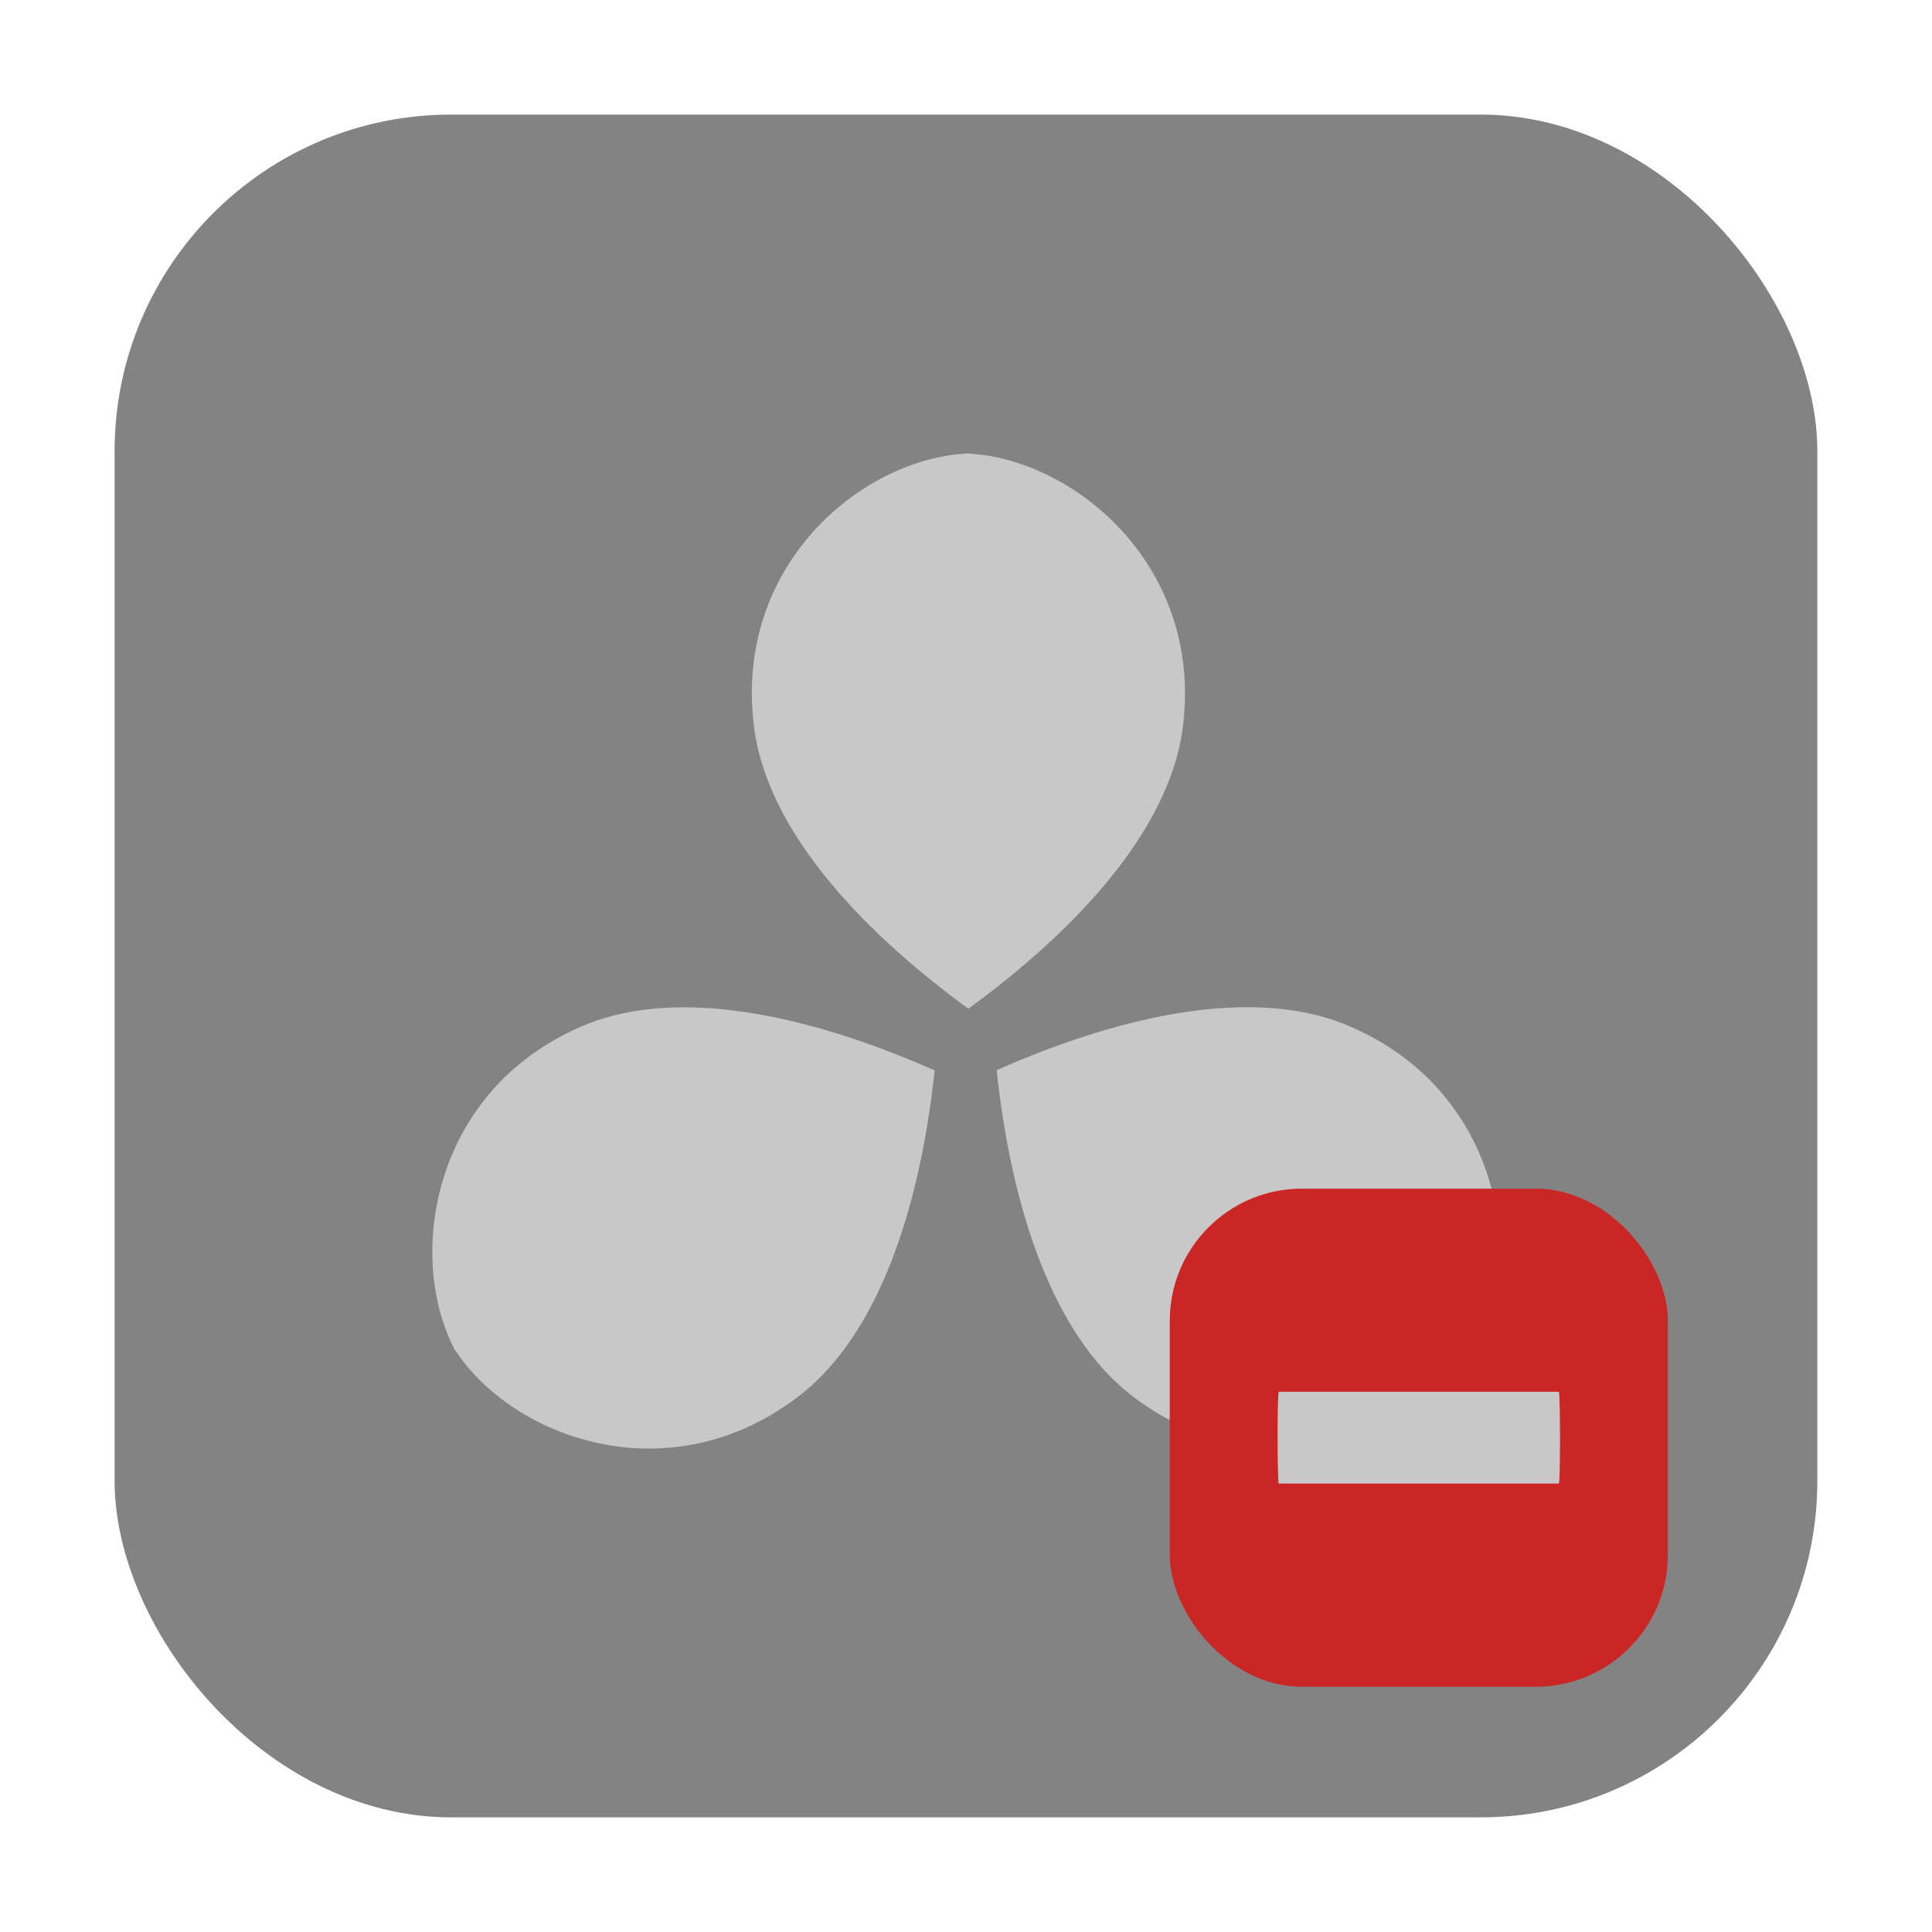 <?xml version="1.0" encoding="UTF-8" standalone="no"?>
<svg
   xmlns:dc="http://purl.org/dc/elements/1.1/"
   xmlns:cc="http://creativecommons.org/ns#"
   xmlns:rdf="http://www.w3.org/1999/02/22-rdf-syntax-ns#"
   xmlns:svg="http://www.w3.org/2000/svg"
   xmlns="http://www.w3.org/2000/svg"
   xmlns:sodipodi="http://sodipodi.sourceforge.net/DTD/sodipodi-0.dtd"
   xmlns:inkscape="http://www.inkscape.org/namespaces/inkscape"
   width="32"
   version="1.1"
   height="32"
   viewBox="0 0 32 32"
   id="svg24"
   sodipodi:docname="DV_Uninstall.svg"
   inkscape:version="0.92.2 2405546, 2018-03-11">
  <defs
     id="defs28" />
  <sodipodi:namedview
     pagecolor="#ffffff"
     bordercolor="#666666"
     borderopacity="1"
     objecttolerance="10"
     gridtolerance="10"
     guidetolerance="10"
     inkscape:pageopacity="0"
     inkscape:pageshadow="2"
     inkscape:window-width="1680"
     inkscape:window-height="972"
     id="namedview26"
     showgrid="false"
     inkscape:zoom="4"
     inkscape:cx="23.572132"
     inkscape:cy="56.703253"
     inkscape:window-x="1360"
     inkscape:window-y="0"
     inkscape:window-maximized="1"
     inkscape:current-layer="svg24" />
  <rect
     style="opacity:1;fill:#838383;fill-opacity:1;fill-rule:evenodd;stroke:none;stroke-width:1.035;stroke-linecap:round;stroke-linejoin:bevel;stroke-miterlimit:4;stroke-dasharray:none;stroke-dashoffset:0;stroke-opacity:1"
     id="rect4497-3"
     width="28.203"
     height="28.203"
     x="1.898"
     y="1.898"
     ry="5.575" />
  <path
     style="fill:#c8c8c8;fill-opacity:1;stroke:none;stroke-width:0.125;stroke-linecap:butt;stroke-linejoin:miter;stroke-miterlimit:4;stroke-dasharray:none;stroke-opacity:1"
     d="m 16.507,17.727 c 0.254,2.353 0.952,4.359 2.193,5.353 2.155,1.706 4.805,0.733 5.771,-0.756 l 0.004,0.003 c 0.002,-0.004 0.002,-0.008 0.004,-0.012 0.003,-0.004 0.007,-0.007 0.009,-0.011 l -0.004,-0.003 c 0.806,-1.581 0.31,-4.337 -2.246,-5.35 -1.482,-0.577 -3.567,-0.182 -5.732,0.775 z"
     id="path849"
     inkscape:connector-curvature="0" />
  <path
     style="fill:#c8c8c8;fill-opacity:1;stroke:none;stroke-width:0.125;stroke-linecap:butt;stroke-linejoin:miter;stroke-miterlimit:4;stroke-dasharray:none;stroke-opacity:1"
     d="m 16.039,16.708 c 1.911,-1.396 3.299,-3.004 3.54,-4.576 0.4,-2.72 -1.768,-4.527 -3.54,-4.62 l 4e-5,-0.005 c -0.004,1.881e-4 -0.008,0.002 -0.012,0.002 -0.005,-2.716e-4 -0.01,-0.002 -0.015,-0.002 l -4e-5,0.005 c -1.772,0.092 -3.911,1.9 -3.51,4.62 0.241,1.572 1.626,3.18 3.537,4.576 z"
     id="path849-3"
     inkscape:connector-curvature="0" />
  <path
     inkscape:connector-curvature="0"
     id="path880"
     d="m 15.482,17.73 c -2.165,-0.957 -4.251,-1.355 -5.733,-0.777 -2.555,1.013 -3.037,3.794 -2.231,5.375 l -0.004,0.002 c 0.002,0.003 0.006,0.006 0.008,0.009 0.002,0.004 0.003,0.01 0.005,0.014 l 0.004,-0.002 c 0.966,1.488 3.601,2.437 5.756,0.73 1.241,-0.995 1.941,-2.998 2.194,-5.351 z"
     style="fill:#c8c8c8;fill-opacity:1;stroke:none;stroke-width:0.125;stroke-linecap:butt;stroke-linejoin:miter;stroke-miterlimit:4;stroke-dasharray:none;stroke-opacity:1" />
  <rect
     style="fill:#cb2626;fill-opacity:1;stroke:none;stroke-width:0.1;stroke-miterlimit:4;stroke-dasharray:none;stroke-opacity:1"
     id="rect920"
     width="8.25"
     height="8.25"
     x="19.375"
     y="19.688"
     ry="2.188"
     rx="2.188" />
  <rect
     style="fill:#c8c8c8;fill-opacity:1;stroke:none;stroke-width:0.101;stroke-miterlimit:4;stroke-dasharray:none;stroke-opacity:1"
     id="rect924"
     width="4.678"
     height="1.521"
     x="21.161"
     y="23.052"
     rx="0.019"
     ry="1.521" />
</svg>
